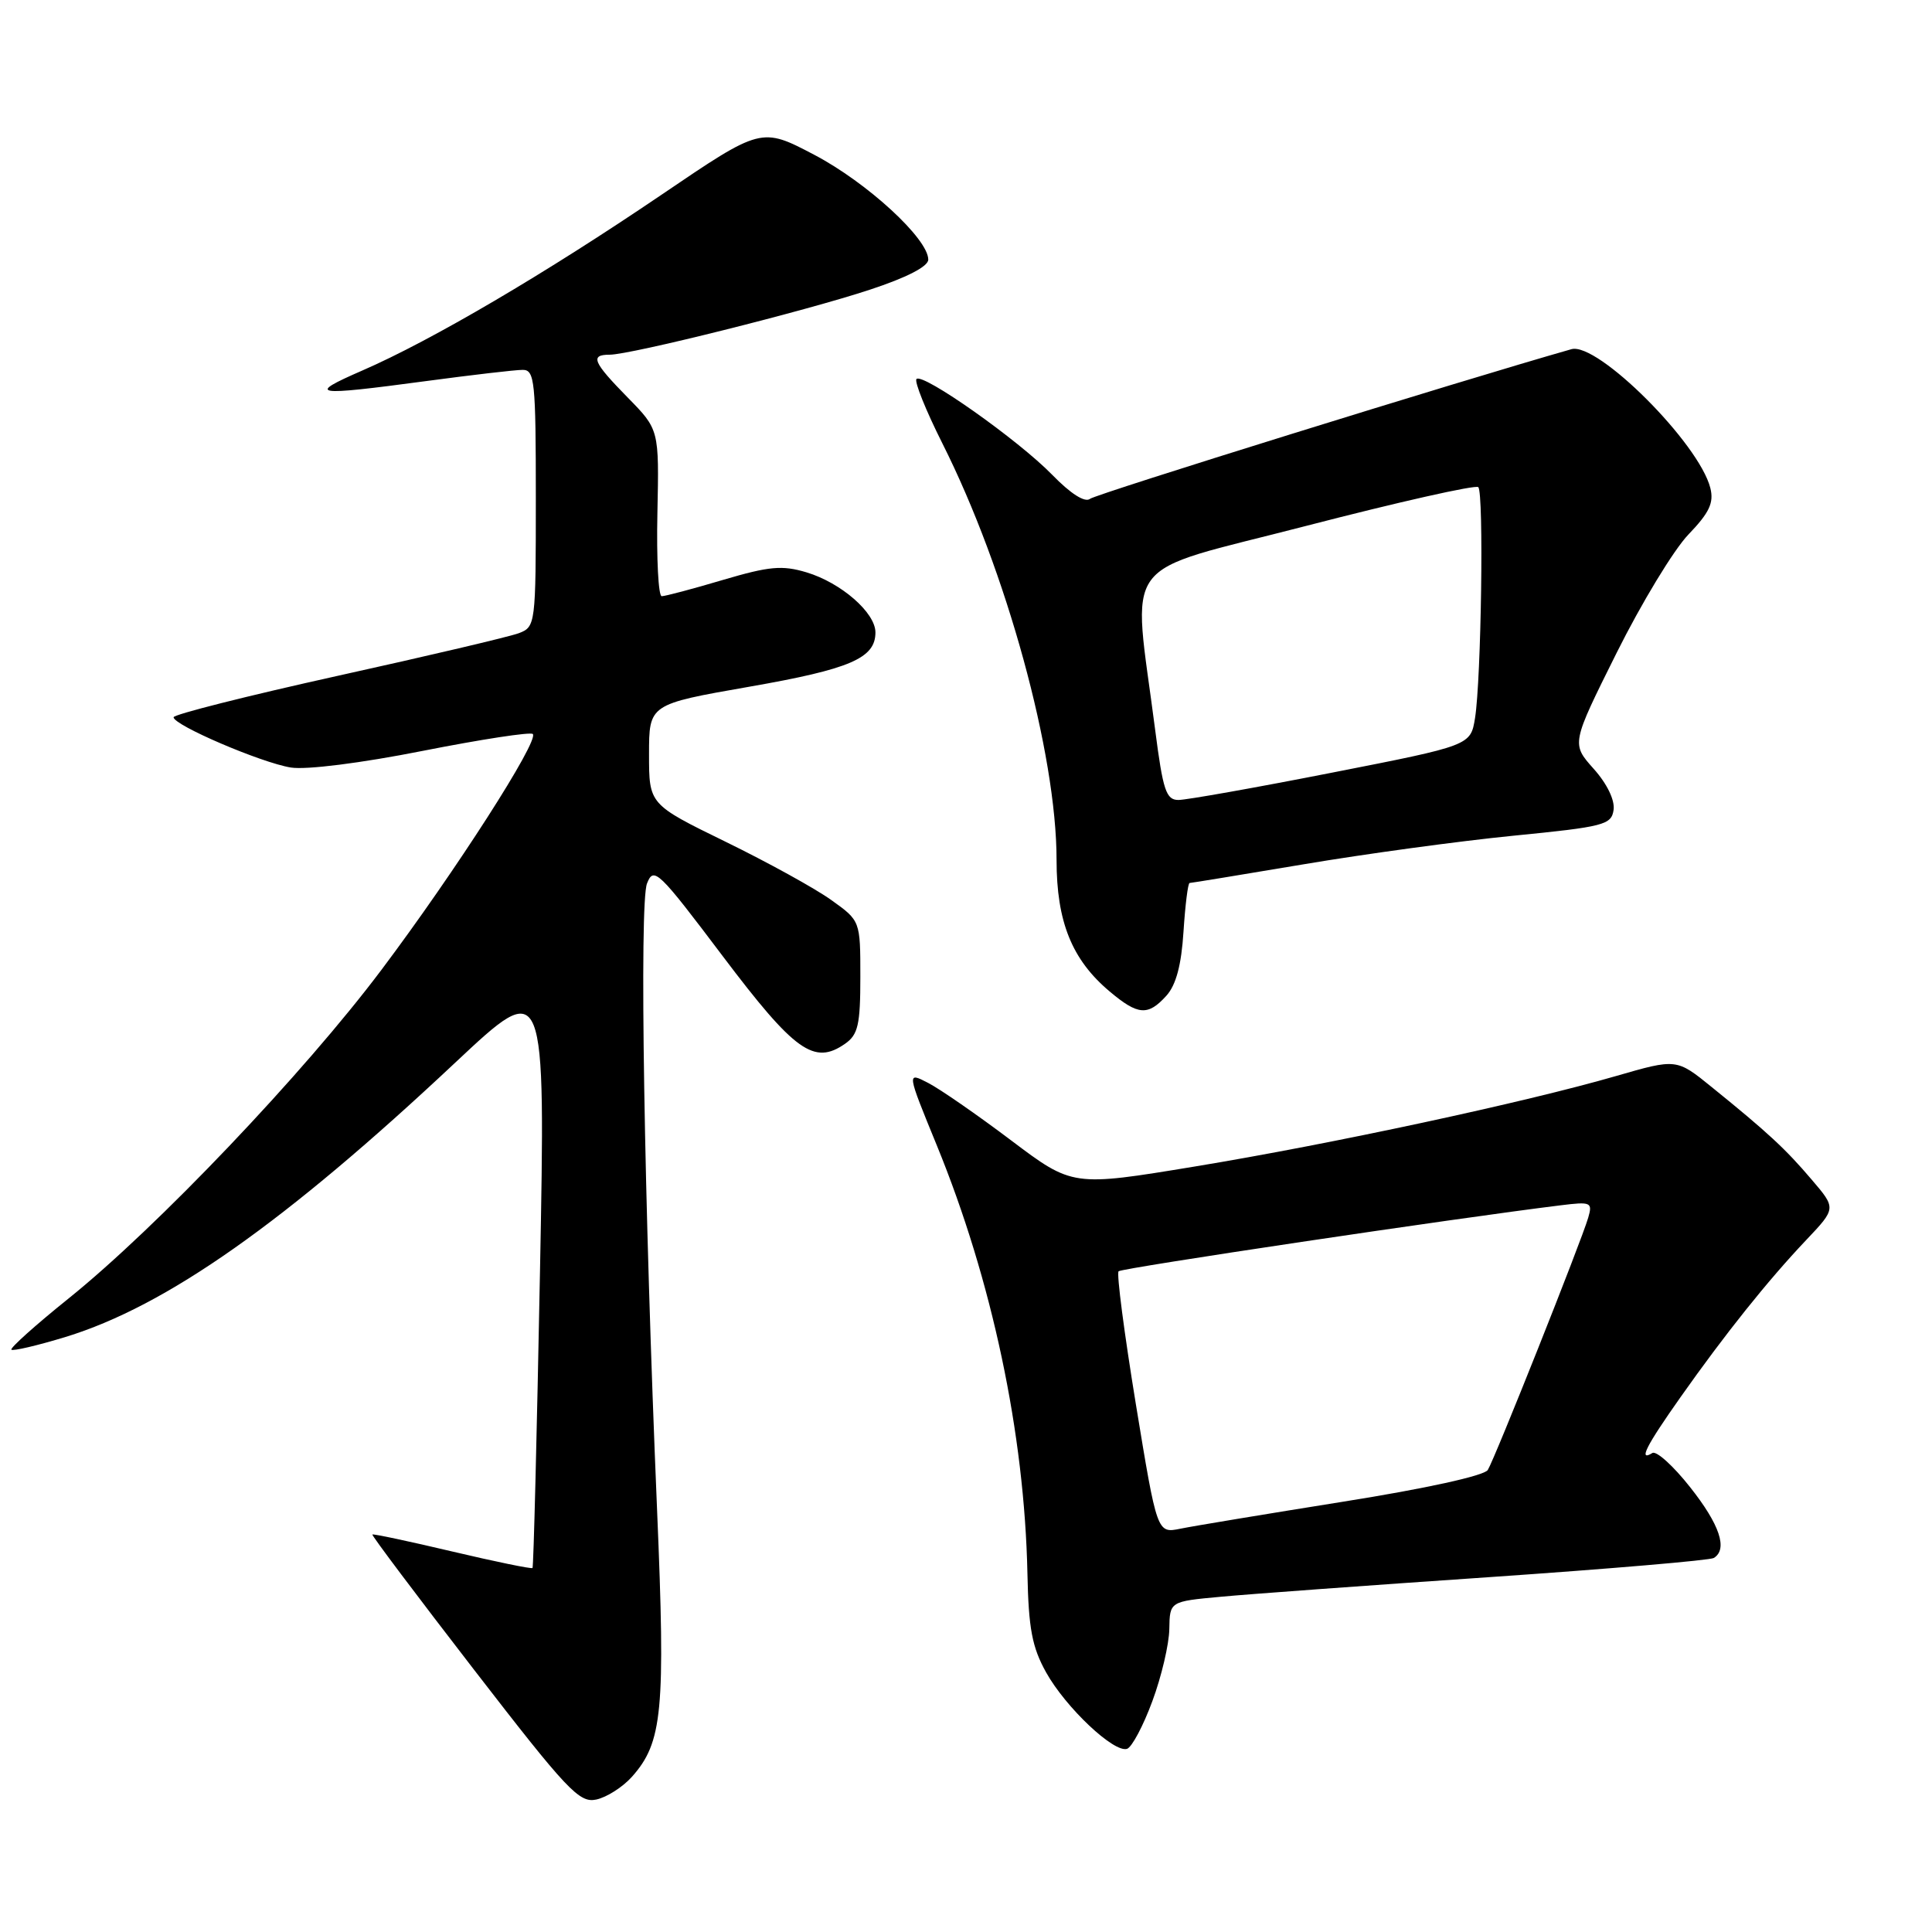 <?xml version="1.0" encoding="UTF-8" standalone="no"?>
<!DOCTYPE svg PUBLIC "-//W3C//DTD SVG 1.1//EN" "http://www.w3.org/Graphics/SVG/1.1/DTD/svg11.dtd" >
<svg xmlns="http://www.w3.org/2000/svg" xmlns:xlink="http://www.w3.org/1999/xlink" version="1.1" viewBox="0 0 256 256">
 <g >
 <path fill="currentColor"
d=" M 83.72 235.45 C 87.80 230.88 88.19 226.72 87.07 200.18 C 85.34 159.16 84.70 119.71 85.73 117.07 C 86.62 114.79 87.21 115.35 95.77 126.70 C 105.32 139.35 107.88 141.17 111.98 138.30 C 113.70 137.10 114.00 135.78 114.00 129.45 C 114.00 122.01 114.00 122.01 110.15 119.26 C 108.04 117.74 101.74 114.27 96.15 111.54 C 86.00 106.58 86.00 106.58 86.00 99.95 C 86.00 93.32 86.00 93.32 99.25 91.00 C 112.66 88.66 116.00 87.22 116.00 83.80 C 116.00 81.18 111.45 77.22 106.87 75.84 C 103.63 74.87 101.93 75.03 95.77 76.85 C 91.77 78.04 88.13 79.00 87.68 79.00 C 87.24 79.00 86.98 74.03 87.11 67.96 C 87.34 56.92 87.34 56.92 83.17 52.67 C 78.56 47.97 78.15 47.00 80.78 47.00 C 83.55 47.00 106.65 41.23 115.25 38.39 C 120.15 36.78 123.00 35.31 123.00 34.40 C 123.00 31.64 114.91 24.20 107.91 20.52 C 100.88 16.83 100.88 16.83 87.69 25.78 C 72.32 36.21 57.20 45.10 48.00 49.10 C 40.52 52.36 41.43 52.51 56.50 50.49 C 62.55 49.68 68.29 49.01 69.25 49.01 C 70.85 49.00 71.00 50.47 71.00 66.02 C 71.00 82.76 70.96 83.06 68.75 83.90 C 67.51 84.37 56.71 86.91 44.75 89.55 C 32.79 92.20 23.00 94.67 23.00 95.04 C 23.00 96.09 34.60 101.06 38.53 101.70 C 40.57 102.03 47.82 101.12 56.04 99.49 C 63.75 97.97 70.30 96.96 70.60 97.26 C 71.47 98.13 60.32 115.50 50.55 128.50 C 40.26 142.20 20.79 162.65 9.08 172.06 C 4.70 175.58 1.30 178.63 1.51 178.84 C 1.72 179.05 4.96 178.29 8.70 177.15 C 22.04 173.06 37.75 162.00 60.39 140.74 C 72.29 129.58 72.29 129.58 71.55 168.54 C 71.14 189.97 70.70 207.62 70.56 207.77 C 70.42 207.91 65.63 206.93 59.92 205.58 C 54.21 204.23 49.45 203.22 49.34 203.33 C 49.22 203.44 55.29 211.51 62.82 221.26 C 75.16 237.24 76.75 238.93 79.00 238.45 C 80.38 238.16 82.50 236.81 83.72 235.45 Z  M 152.69 225.42 C 153.90 222.17 154.91 217.86 154.94 215.85 C 155.00 212.20 155.00 212.20 161.75 211.58 C 165.46 211.23 181.48 210.06 197.34 208.98 C 213.20 207.89 226.59 206.75 227.09 206.44 C 228.97 205.28 227.88 202.02 223.95 197.06 C 221.73 194.24 219.48 192.21 218.95 192.53 C 217.04 193.71 218.10 191.62 222.68 185.13 C 228.59 176.75 234.25 169.67 239.33 164.31 C 243.31 160.11 243.31 160.11 240.06 156.31 C 236.61 152.25 234.26 150.07 226.82 144.05 C 222.15 140.26 222.15 140.26 214.13 142.58 C 202.03 146.08 176.46 151.58 158.31 154.57 C 142.12 157.24 142.12 157.24 133.97 151.10 C 129.49 147.72 124.55 144.30 122.98 143.49 C 120.14 142.02 120.14 142.02 124.13 151.76 C 131.46 169.67 135.75 189.95 136.14 208.50 C 136.29 215.81 136.76 218.27 138.62 221.61 C 141.23 226.28 147.61 232.29 149.34 231.73 C 149.98 231.52 151.49 228.68 152.69 225.42 Z  M 154.55 131.94 C 155.83 130.53 156.54 127.88 156.82 123.44 C 157.05 119.90 157.41 117.00 157.63 117.00 C 157.84 117.00 164.65 115.88 172.76 114.52 C 180.87 113.15 193.35 111.45 200.50 110.74 C 212.56 109.55 213.52 109.30 213.81 107.31 C 213.99 106.02 212.94 103.84 211.16 101.86 C 208.21 98.55 208.21 98.55 214.20 86.53 C 217.50 79.91 221.78 72.85 223.72 70.83 C 226.50 67.94 227.12 66.62 226.63 64.67 C 225.14 58.74 211.68 45.29 208.22 46.27 C 193.48 50.46 145.22 65.46 144.43 66.10 C 143.76 66.63 141.87 65.43 139.43 62.92 C 134.92 58.29 122.29 49.38 121.44 50.22 C 121.13 50.54 122.67 54.37 124.86 58.73 C 133.36 75.62 140.00 99.86 140.00 113.95 C 140.00 122.13 142.03 127.17 147.03 131.37 C 150.79 134.54 152.11 134.64 154.55 131.94 Z  M 150.51 186.08 C 148.97 176.66 147.93 168.73 148.22 168.45 C 148.65 168.02 192.87 161.42 206.79 159.71 C 210.81 159.21 211.04 159.31 210.45 161.34 C 209.53 164.50 198.07 193.28 197.14 194.78 C 196.66 195.54 188.94 197.24 177.92 198.99 C 167.79 200.61 158.11 202.21 156.41 202.56 C 153.32 203.19 153.32 203.19 150.51 186.08 Z  M 153.07 96.75 C 150.06 73.32 147.93 76.20 173.01 69.70 C 185.25 66.53 195.54 64.21 195.88 64.55 C 196.63 65.30 196.27 89.99 195.45 95.14 C 194.86 98.78 194.86 98.78 176.45 102.39 C 166.33 104.38 157.20 106.00 156.15 106.00 C 154.52 106.00 154.10 104.74 153.07 96.75 Z "/>
</g>
</svg>